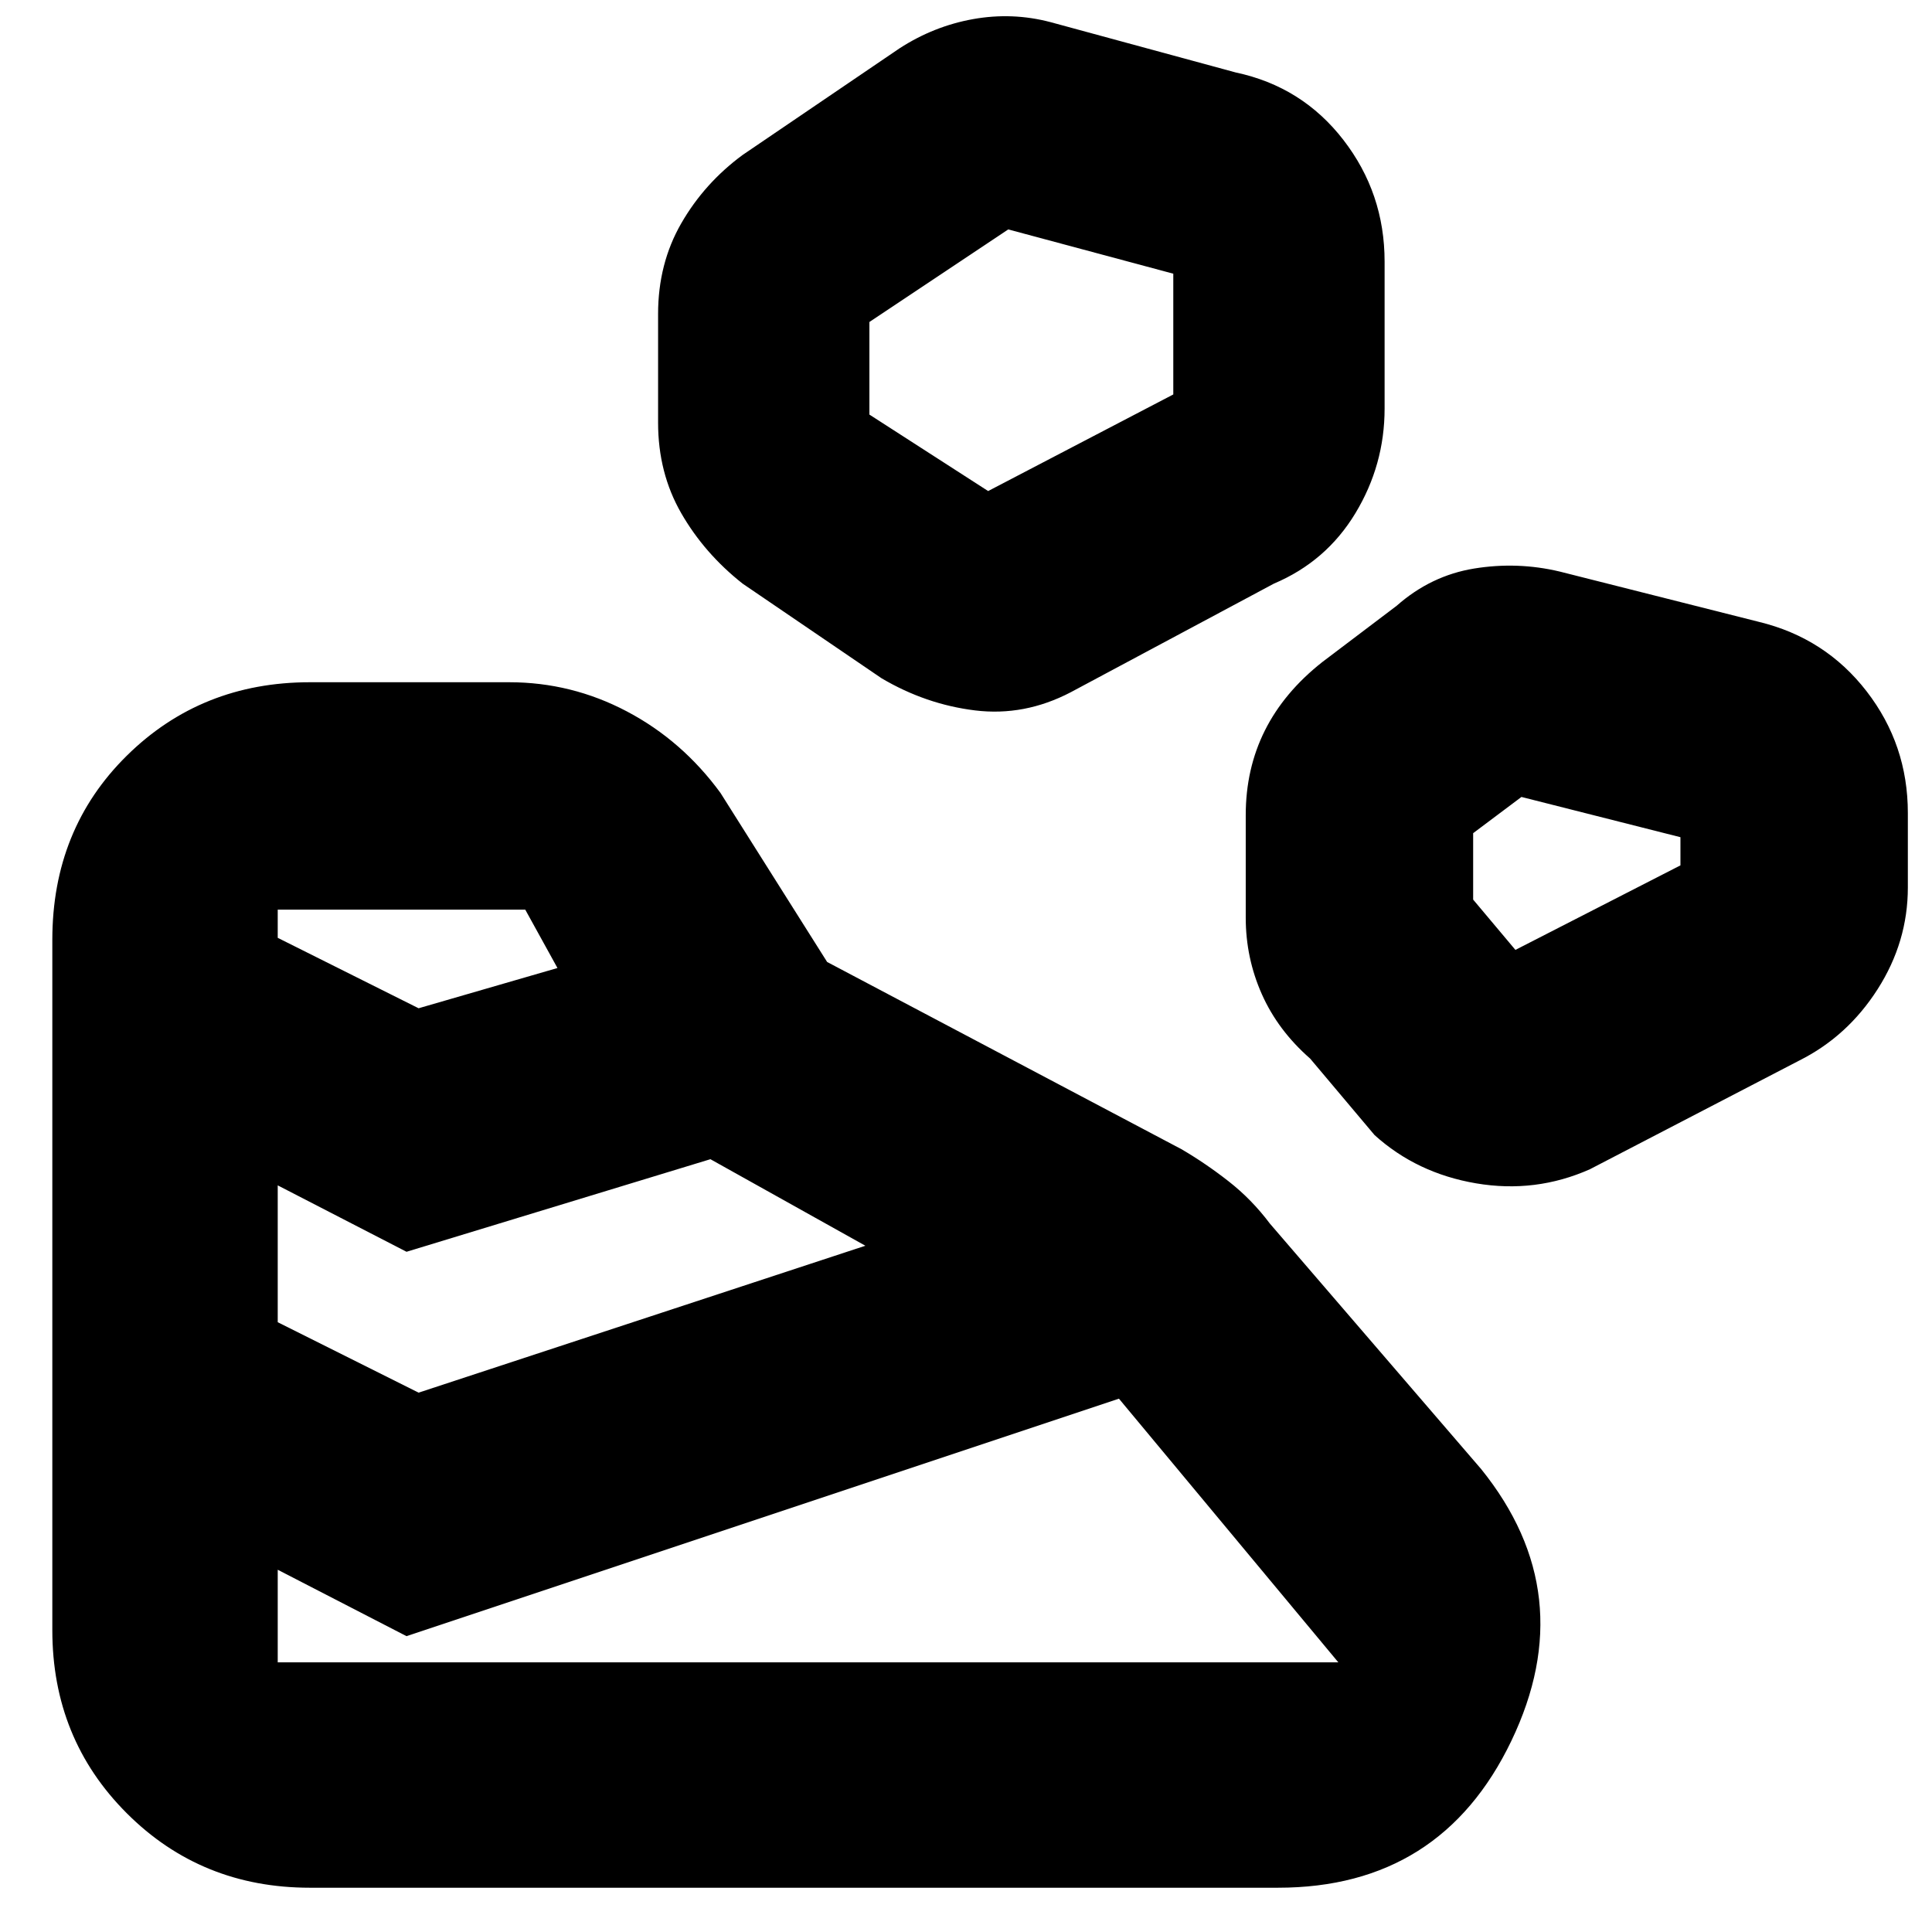 <svg xmlns="http://www.w3.org/2000/svg" height="20" viewBox="0 -960 960 960" width="20"><path d="M154-22h481q81 0 116-73t-15-135L631-352q-9-12-20.5-21T587-389l-176-93-53-84q-19-26-46.5-40.5T253-621h-99q-54 0-91 36.5T26-493v343q0 54 37 91t91 37Zm-16-112v-46l64 33 354-118 109 131H138Zm70-134-70-35v-68l64 33 151-46 77 43-222 73Zm582-111 104-54q24-12 39-35.5t15-50.5v-37q0-34-20.5-60.5T874-651l-99-25q-21-5-42.5-1.5T694-659l-37 28q-19 15-28.5 34t-9.5 42v51q0 20 8 38t24 32l32 38q21 19 50.5 24t56.5-7Zm-582-80-70-35v-14h123l16 29-69 20Zm545-29-21-25v-33l24-18 79 20v14l-82 42ZM532-616l101-54q26-11 40.5-35t14.5-52v-73q0-34-20.5-60.5T614-924l-92-25q-19-5-38.5-1.5T447-936l-78 53q-19 14-30.5 34T327-804v54q0 25 11.5 45t30.5 35l69 47q22 13 46.5 16t47.5-9Zm-41-100-59-38v-46l69-46 82 22v60l-92 48Z"/></svg>